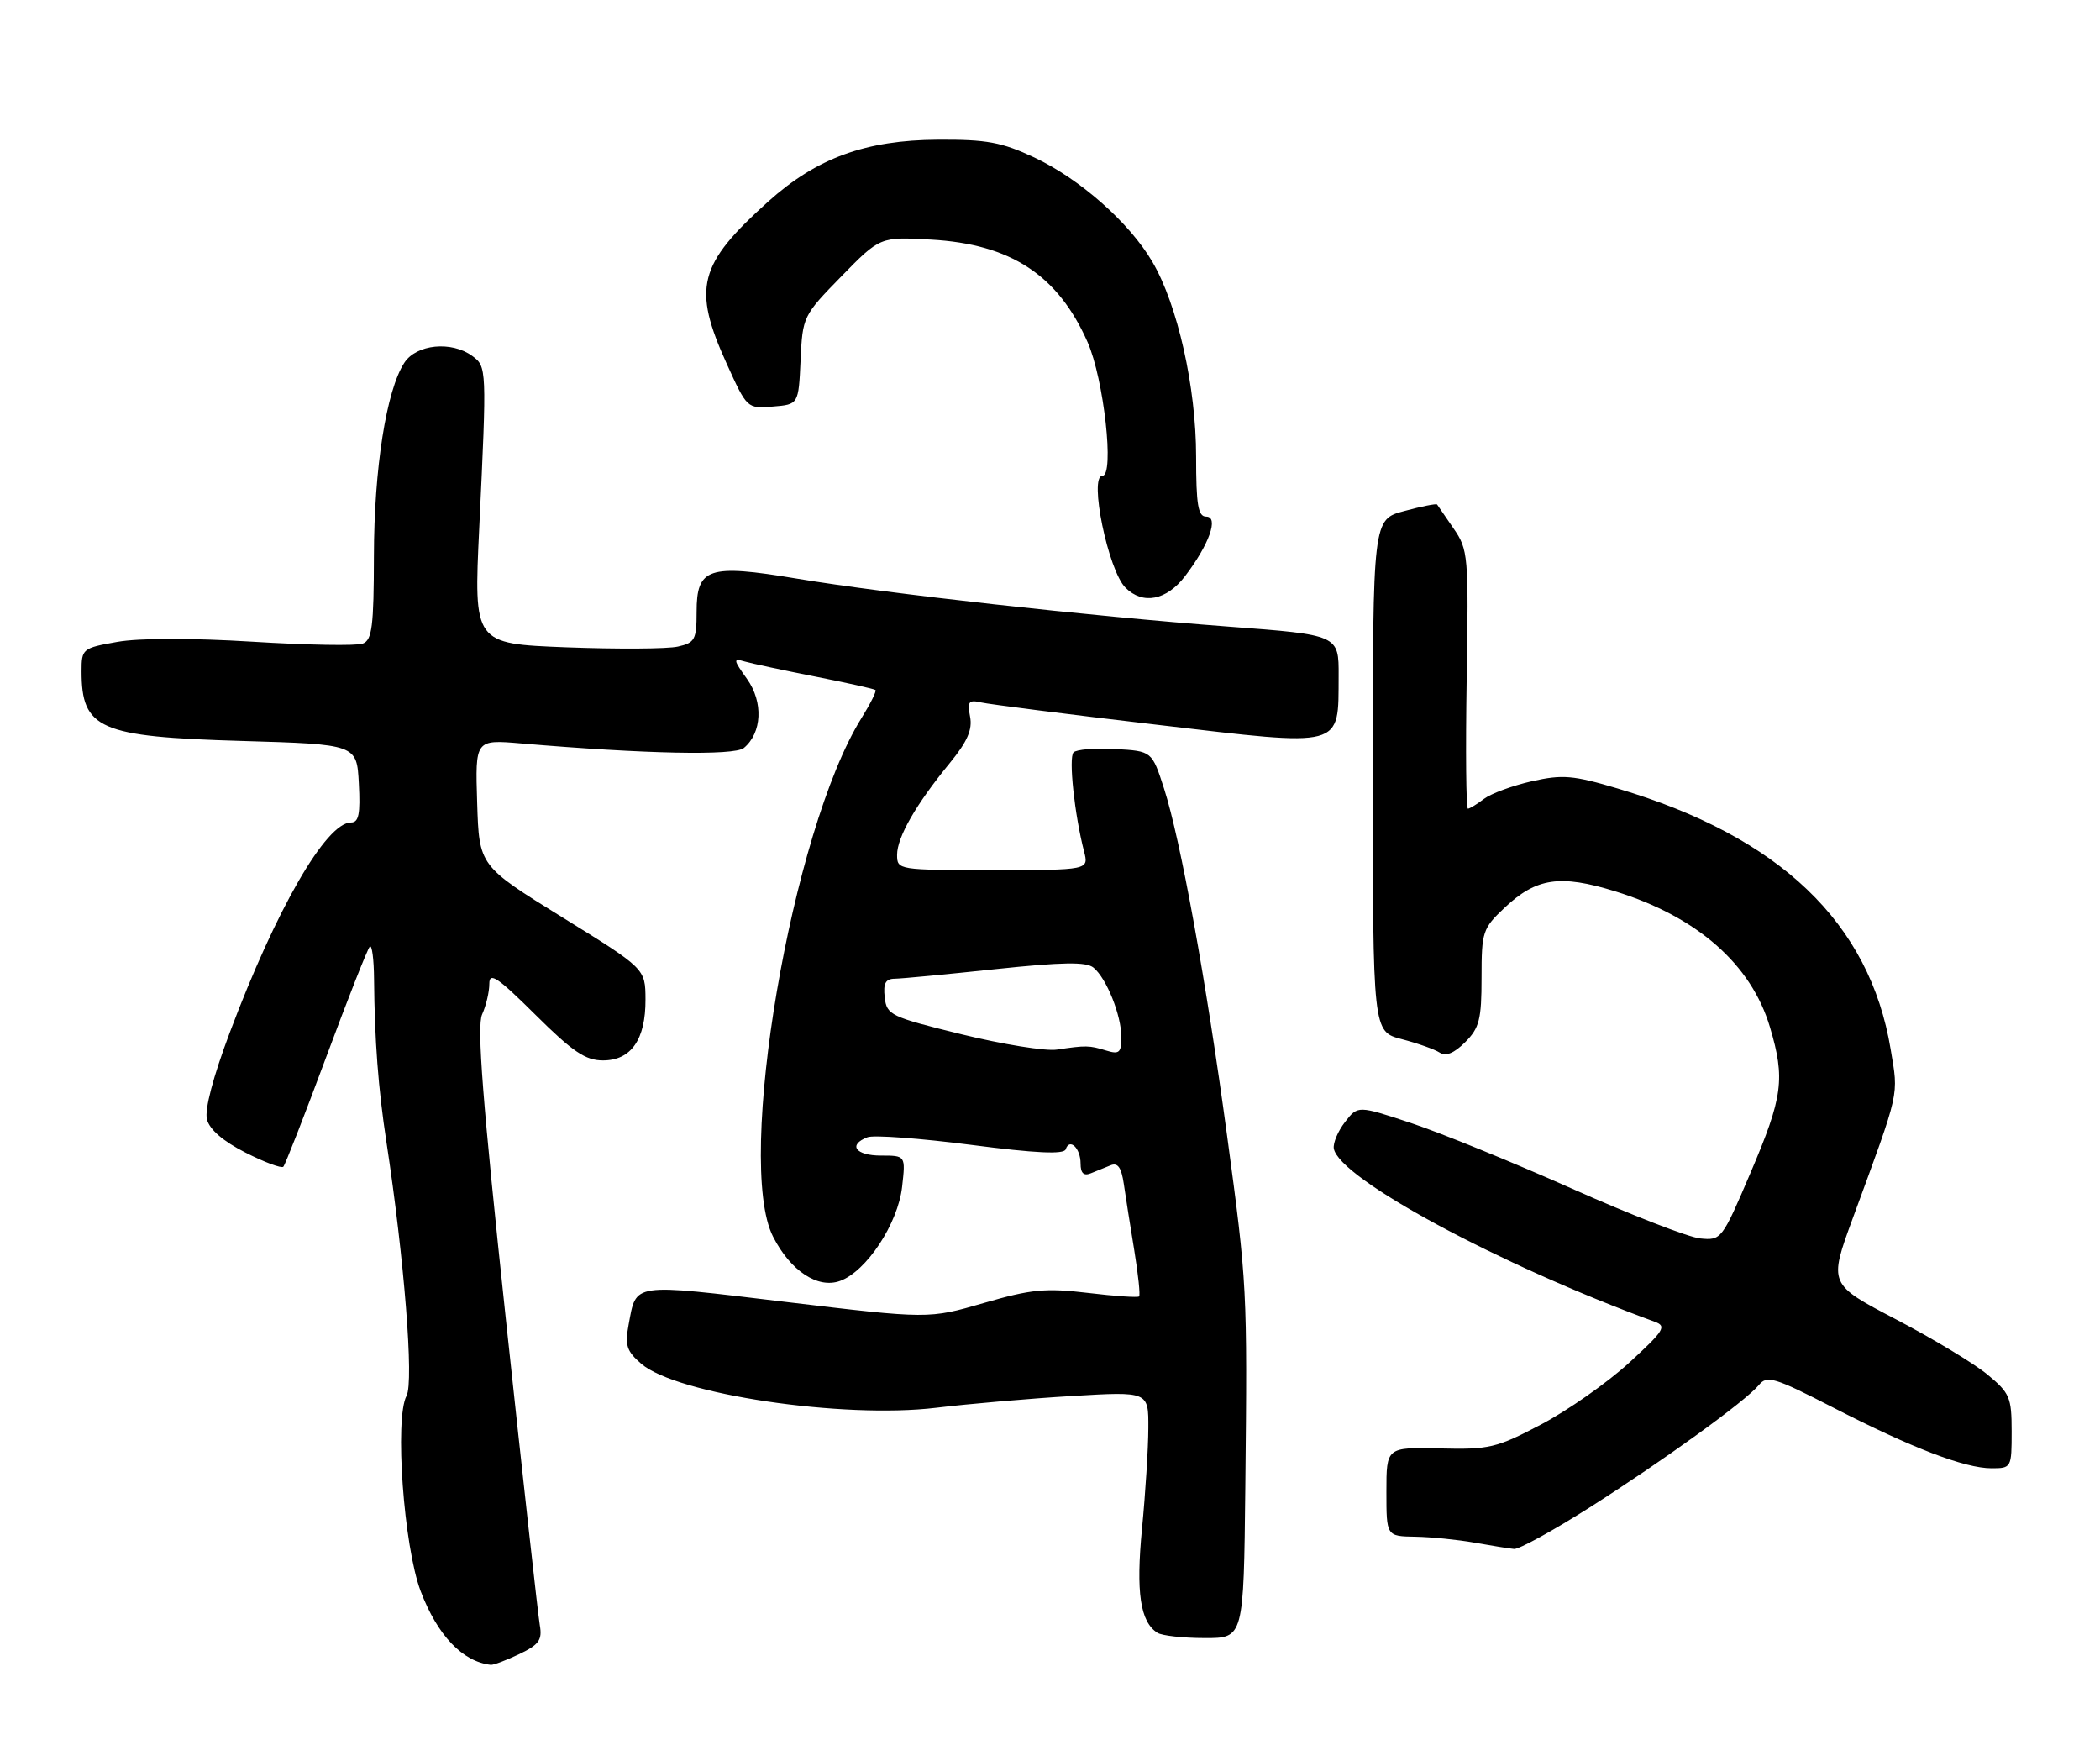 <?xml version="1.0" encoding="UTF-8" standalone="no"?>
<!DOCTYPE svg PUBLIC "-//W3C//DTD SVG 1.1//EN" "http://www.w3.org/Graphics/SVG/1.1/DTD/svg11.dtd" >
<svg xmlns="http://www.w3.org/2000/svg" xmlns:xlink="http://www.w3.org/1999/xlink" version="1.1" viewBox="0 0 309 256">
 <g >
 <path fill="currentColor"
d=" M 76.41 243.34 C 79.32 241.95 79.81 241.26 79.43 239.09 C 79.18 237.67 76.93 217.39 74.43 194.02 C 71.01 162.04 70.15 150.97 70.94 149.23 C 71.52 147.95 72.00 145.93 72.00 144.73 C 72.00 142.94 73.21 143.75 78.78 149.28 C 84.27 154.73 86.15 156.00 88.72 156.00 C 92.86 156.00 95.01 152.93 94.98 147.03 C 94.96 142.50 94.96 142.50 82.73 134.94 C 70.50 127.37 70.50 127.37 70.21 118.08 C 69.92 108.79 69.92 108.79 76.71 109.37 C 94.89 110.92 108.06 111.19 109.45 110.04 C 112.13 107.82 112.34 103.29 109.93 99.90 C 107.87 97.01 107.85 96.81 109.60 97.32 C 110.65 97.62 115.33 98.62 120.00 99.54 C 124.67 100.46 128.64 101.35 128.82 101.51 C 129.00 101.68 128.07 103.54 126.75 105.66 C 116.48 122.15 108.16 170.97 113.75 181.93 C 116.32 186.97 120.34 189.63 123.61 188.44 C 127.49 187.04 132.13 180.01 132.74 174.59 C 133.26 170.00 133.26 170.00 129.63 170.00 C 125.89 170.00 124.73 168.42 127.65 167.30 C 128.56 166.95 135.41 167.46 142.87 168.42 C 152.43 169.66 156.55 169.85 156.81 169.08 C 157.38 167.36 159.00 168.90 159.00 171.17 C 159.00 172.59 159.46 173.03 160.50 172.61 C 161.33 172.27 162.65 171.74 163.44 171.42 C 164.48 171.00 165.01 171.77 165.36 174.17 C 165.62 176.00 166.32 180.40 166.90 183.94 C 167.48 187.48 167.80 190.54 167.61 190.72 C 167.42 190.91 164.02 190.68 160.06 190.20 C 153.83 189.46 151.75 189.66 144.75 191.69 C 136.64 194.04 136.64 194.04 115.63 191.53 C 92.73 188.79 93.66 188.65 92.49 194.91 C 91.93 197.91 92.21 198.78 94.36 200.63 C 99.58 205.12 123.97 208.75 137.75 207.10 C 142.56 206.52 151.56 205.74 157.75 205.37 C 169.00 204.70 169.00 204.70 168.97 210.10 C 168.96 213.07 168.54 219.71 168.04 224.86 C 167.13 234.26 167.77 238.60 170.31 240.21 C 170.97 240.63 174.09 240.98 177.25 240.98 C 183.00 241.00 183.00 241.00 183.24 218.75 C 183.55 189.53 183.51 188.93 180.55 167.01 C 177.49 144.36 173.70 123.50 171.28 116.00 C 169.50 110.50 169.50 110.50 164.11 110.19 C 161.14 110.02 158.38 110.25 157.96 110.69 C 157.22 111.49 158.11 119.84 159.51 125.25 C 160.22 128.00 160.22 128.00 146.11 128.00 C 132.14 128.00 132.00 127.98 132.00 125.75 C 132.01 123.15 134.78 118.32 139.75 112.26 C 142.34 109.10 143.11 107.34 142.74 105.43 C 142.32 103.21 142.54 102.91 144.37 103.34 C 145.54 103.61 157.18 105.09 170.24 106.62 C 197.96 109.87 196.91 110.15 196.97 99.45 C 197.00 93.40 197.00 93.40 180.75 92.18 C 160.16 90.63 130.55 87.34 117.18 85.11 C 104.23 82.95 102.50 83.53 102.50 90.03 C 102.50 94.09 102.25 94.56 99.75 95.12 C 98.24 95.47 90.86 95.51 83.35 95.23 C 69.70 94.70 69.70 94.70 70.52 77.60 C 71.64 54.10 71.63 53.93 69.48 52.36 C 66.42 50.13 61.28 50.64 59.50 53.36 C 56.85 57.40 55.04 68.92 55.02 81.78 C 55.00 92.17 54.75 94.16 53.38 94.68 C 52.49 95.03 45.18 94.90 37.13 94.40 C 28.19 93.85 20.46 93.86 17.25 94.43 C 12.13 95.34 12.00 95.45 12.00 98.75 C 12.00 107.25 14.60 108.39 35.50 109.00 C 52.50 109.50 52.50 109.50 52.80 115.25 C 53.04 119.76 52.79 121.00 51.64 121.00 C 47.99 121.00 40.63 133.75 33.80 151.93 C 31.35 158.44 30.09 163.23 30.45 164.67 C 30.83 166.17 32.83 167.89 36.12 169.56 C 38.91 170.98 41.42 171.91 41.69 171.64 C 41.96 171.37 44.80 164.11 48.00 155.50 C 51.20 146.89 54.08 139.59 54.41 139.26 C 54.73 138.93 55.02 141.10 55.04 144.08 C 55.12 153.01 55.65 160.08 56.86 168.00 C 59.49 185.23 60.92 203.29 59.82 205.34 C 58.04 208.66 59.41 227.50 61.90 234.09 C 64.37 240.59 68.06 244.46 72.22 244.92 C 72.61 244.96 74.50 244.25 76.41 243.34 Z  M 233.79 221.84 C 244.76 214.87 256.85 206.13 258.82 203.74 C 260.00 202.30 261.10 202.63 269.66 207.03 C 281.27 213.00 289.10 216.00 293.04 216.00 C 295.96 216.00 296.00 215.92 296.00 210.57 C 296.00 205.56 295.72 204.92 292.42 202.20 C 290.45 200.57 284.39 196.92 278.96 194.08 C 269.07 188.91 269.07 188.91 272.63 179.20 C 279.63 160.14 279.36 161.36 278.20 154.38 C 275.11 135.73 261.86 123.07 238.03 116.00 C 231.47 114.05 229.92 113.92 225.41 114.93 C 222.58 115.57 219.42 116.73 218.38 117.51 C 217.35 118.29 216.28 118.95 216.00 118.97 C 215.72 118.99 215.64 110.45 215.81 99.99 C 216.11 81.68 216.04 80.86 213.88 77.74 C 212.65 75.96 211.56 74.37 211.46 74.22 C 211.35 74.06 209.18 74.49 206.63 75.18 C 202.00 76.41 202.00 76.41 202.00 114.09 C 202.00 151.76 202.00 151.76 206.25 152.87 C 208.59 153.48 211.10 154.37 211.84 154.85 C 212.74 155.44 213.97 154.94 215.59 153.32 C 217.68 151.23 218.00 149.98 218.00 143.82 C 218.00 137.05 218.15 136.59 221.42 133.51 C 226.06 129.14 229.56 128.62 237.65 131.12 C 249.70 134.84 257.69 141.85 260.44 151.12 C 262.70 158.71 262.34 161.36 257.59 172.50 C 253.38 182.37 253.28 182.50 250.16 182.19 C 248.43 182.01 239.92 178.71 231.25 174.84 C 222.59 170.98 211.97 166.65 207.65 165.22 C 199.80 162.62 199.80 162.62 197.91 165.06 C 196.87 166.40 196.13 168.16 196.26 168.96 C 197.01 173.35 220.61 186.08 243.50 194.45 C 245.28 195.10 244.87 195.75 239.69 200.50 C 236.49 203.42 230.69 207.49 226.78 209.55 C 220.18 213.02 219.14 213.26 211.84 213.08 C 204.00 212.90 204.00 212.90 204.00 219.45 C 204.00 226.00 204.00 226.00 208.25 226.07 C 210.59 226.11 214.53 226.51 217.00 226.95 C 219.47 227.39 222.08 227.81 222.79 227.87 C 223.49 227.94 228.44 225.23 233.79 221.84 Z  M 174.38 84.75 C 177.94 80.08 179.38 76.00 177.48 76.00 C 176.29 76.00 176.00 74.29 176.00 67.16 C 176.00 56.98 173.28 44.85 169.57 38.53 C 166.19 32.75 158.89 26.31 152.18 23.16 C 147.38 20.91 145.18 20.51 138.00 20.55 C 127.39 20.61 120.18 23.24 113.05 29.64 C 102.73 38.92 101.86 42.33 106.93 53.51 C 109.92 60.11 109.94 60.12 113.72 59.81 C 117.50 59.50 117.50 59.50 117.80 53.00 C 118.09 46.58 118.16 46.43 123.80 40.66 C 129.50 34.83 129.50 34.83 137.00 35.25 C 148.72 35.91 155.66 40.45 160.03 50.33 C 162.43 55.76 164.01 70.00 162.21 70.00 C 160.19 70.00 163.06 83.92 165.60 86.45 C 168.15 89.01 171.65 88.33 174.38 84.75 Z  M 141.50 152.16 C 131.04 149.59 130.48 149.33 130.18 146.73 C 129.94 144.65 130.30 143.99 131.68 143.98 C 132.68 143.97 139.35 143.33 146.50 142.57 C 156.35 141.53 159.84 141.47 160.90 142.35 C 162.82 143.92 165.00 149.36 165.00 152.58 C 165.00 154.87 164.69 155.14 162.75 154.54 C 160.26 153.78 159.81 153.77 155.50 154.41 C 153.85 154.66 147.55 153.64 141.50 152.16 Z "/>
</g>
</svg>